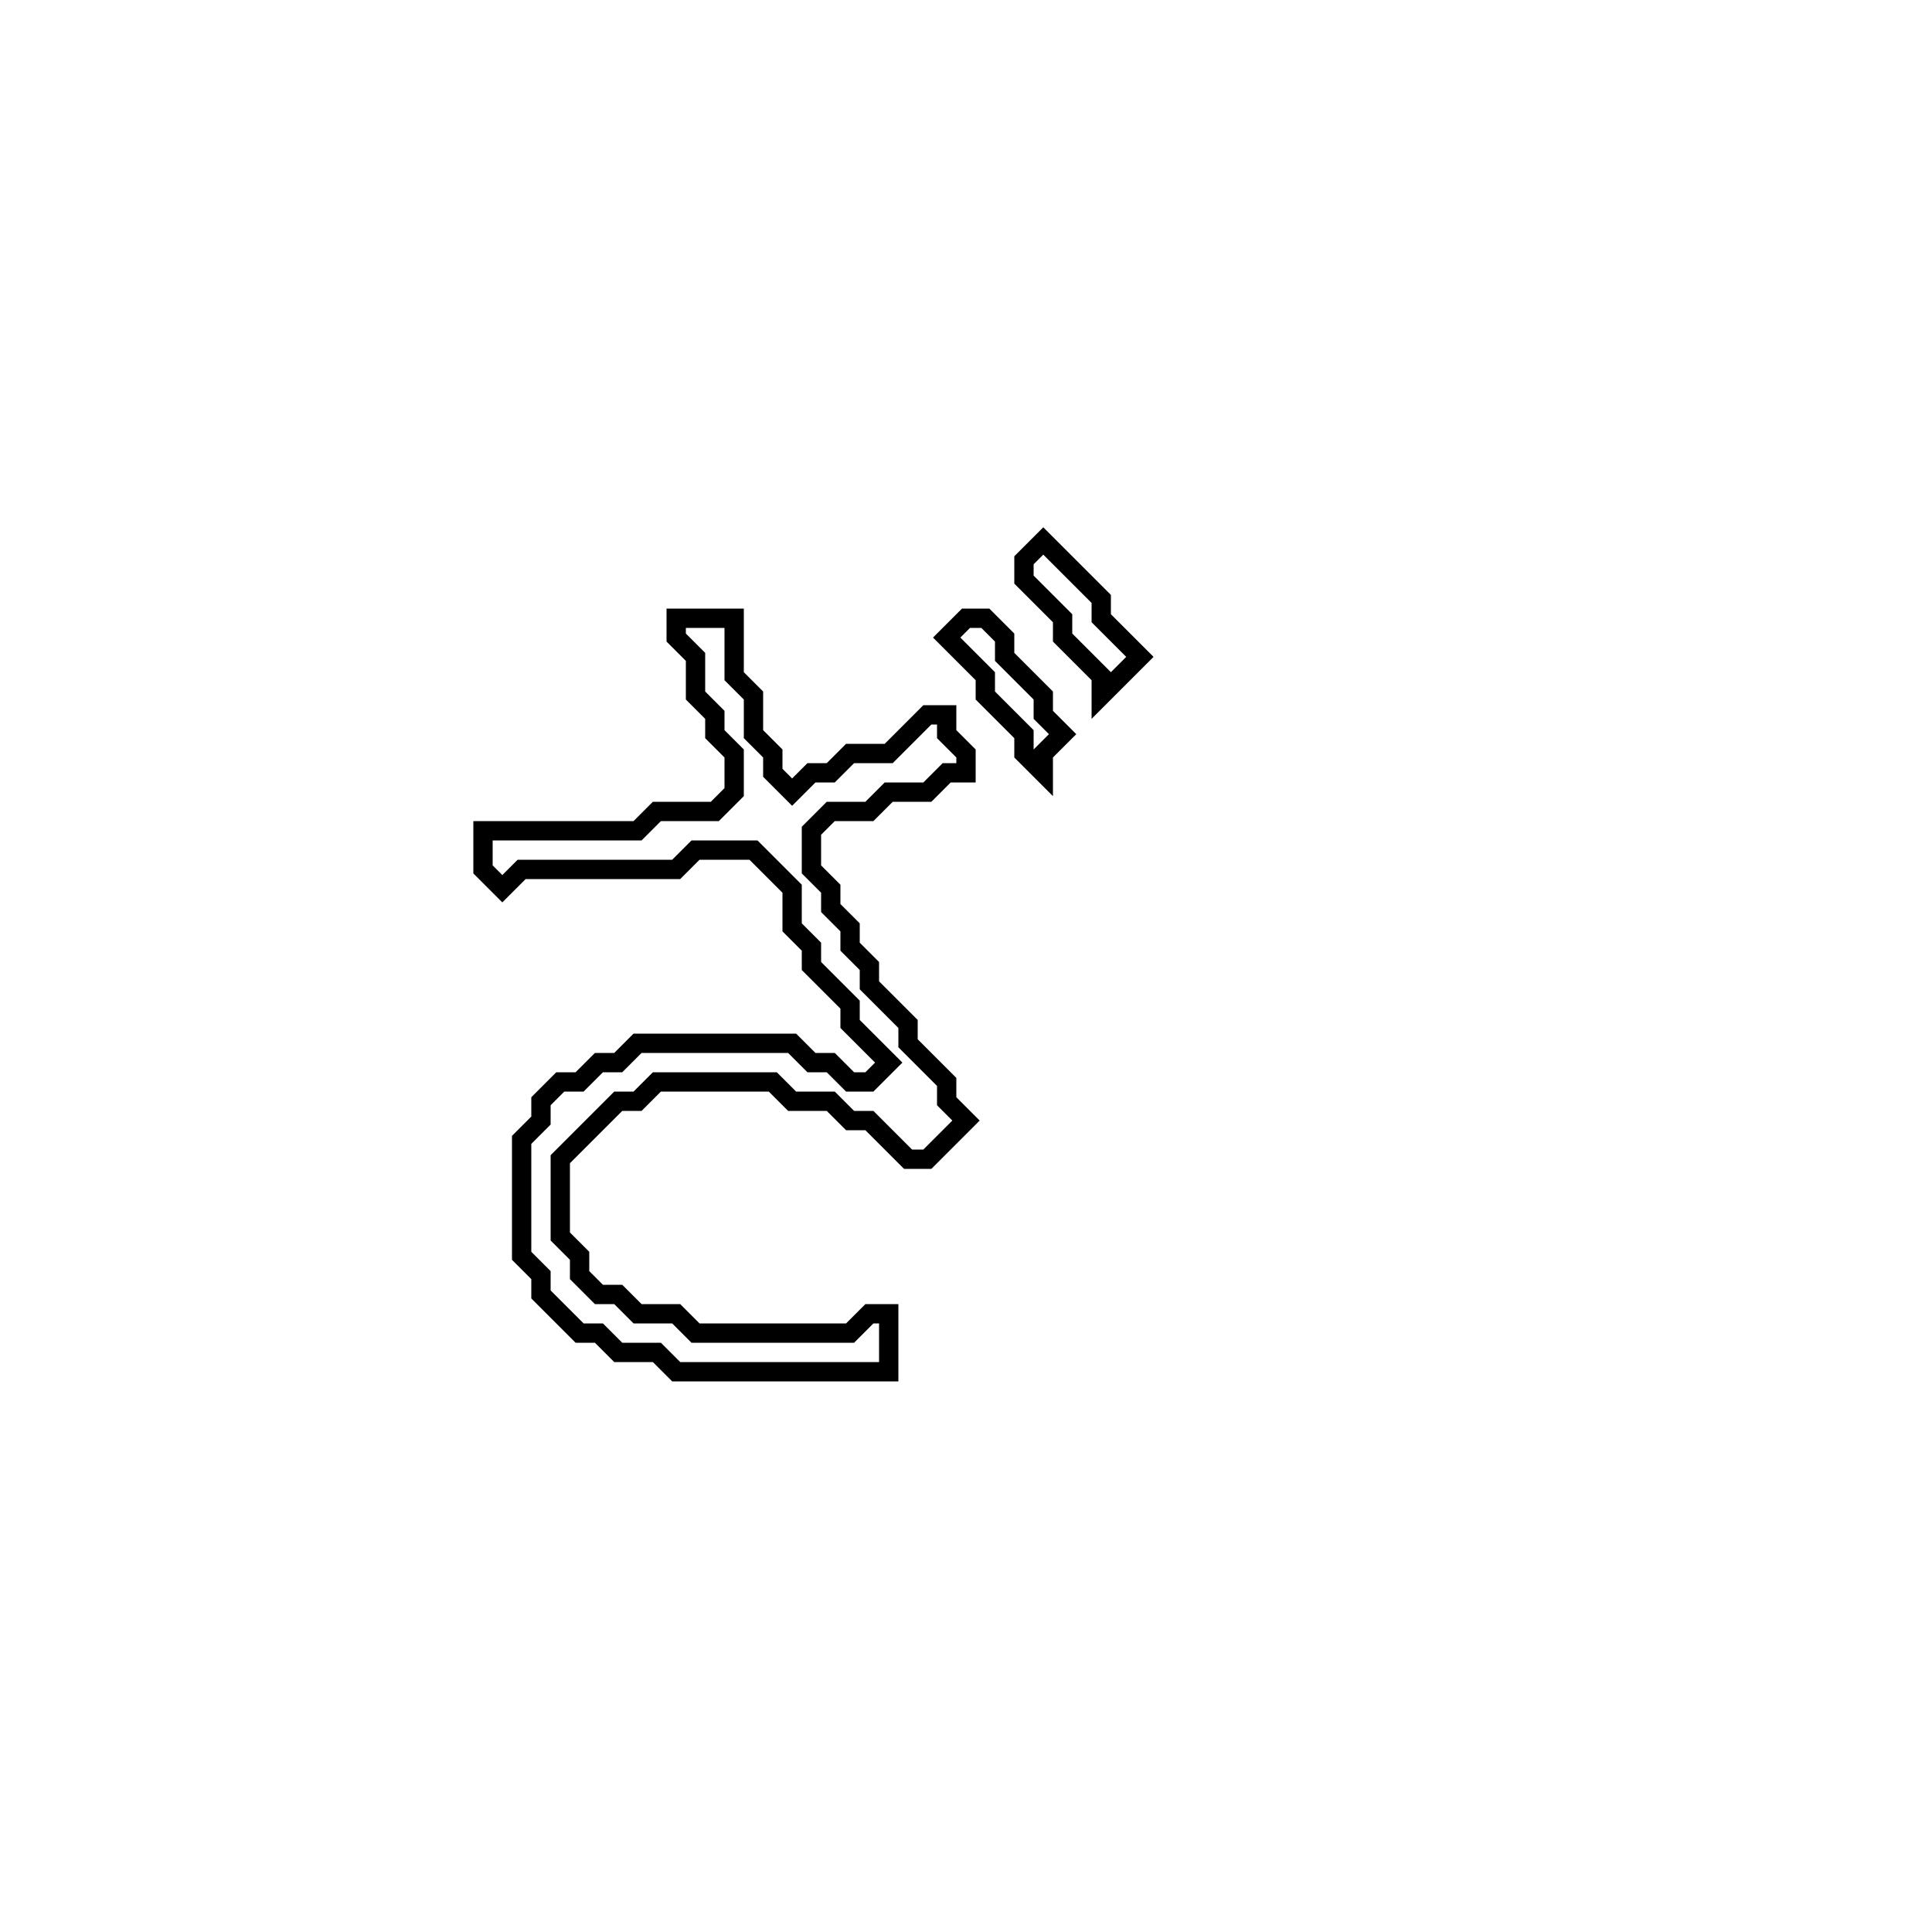 <?xml version="1.0" encoding="utf-8" ?>
<svg baseProfile="full" height="100" version="1.1" width="100" xmlns="http://www.w3.org/2000/svg" xmlns:ev="http://www.w3.org/2001/xml-events" xmlns:xlink="http://www.w3.org/1999/xlink"><defs /><polygon fill="none" id="1" points="50,32 49,33 51,35 51,36 53,38 53,39 54,40 54,39 55,38 54,37 54,36 52,34 52,33 51,32" stroke="black" stroke-width="1" /><polygon fill="none" id="2" points="35,32 35,33 36,34 36,36 37,37 37,38 38,39 38,41 37,42 34,42 33,43 25,43 25,45 26,46 27,45 35,45 36,44 39,44 41,46 41,48 42,49 42,50 44,52 44,53 46,55 45,56 44,56 43,55 42,55 41,54 33,54 32,55 31,55 30,56 29,56 28,57 28,58 27,59 27,65 28,66 28,67 30,69 31,69 32,70 34,70 35,71 46,71 46,68 45,68 44,69 36,69 35,68 33,68 32,67 31,67 30,66 30,65 29,64 29,60 32,57 33,57 34,56 40,56 41,57 43,57 44,58 45,58 47,60 48,60 50,58 49,57 49,56 47,54 47,53 45,51 45,50 44,49 44,48 43,47 43,46 42,45 42,43 43,42 45,42 46,41 48,41 49,40 50,40 50,39 49,38 49,37 48,37 46,39 44,39 43,40 42,40 41,41 40,40 40,39 39,38 39,36 38,35 38,32" stroke="black" stroke-width="1" /><polygon fill="none" id="3" points="54,28 53,29 53,30 55,32 55,33 57,35 57,36 59,34 57,32 57,31" stroke="black" stroke-width="1" /></svg>